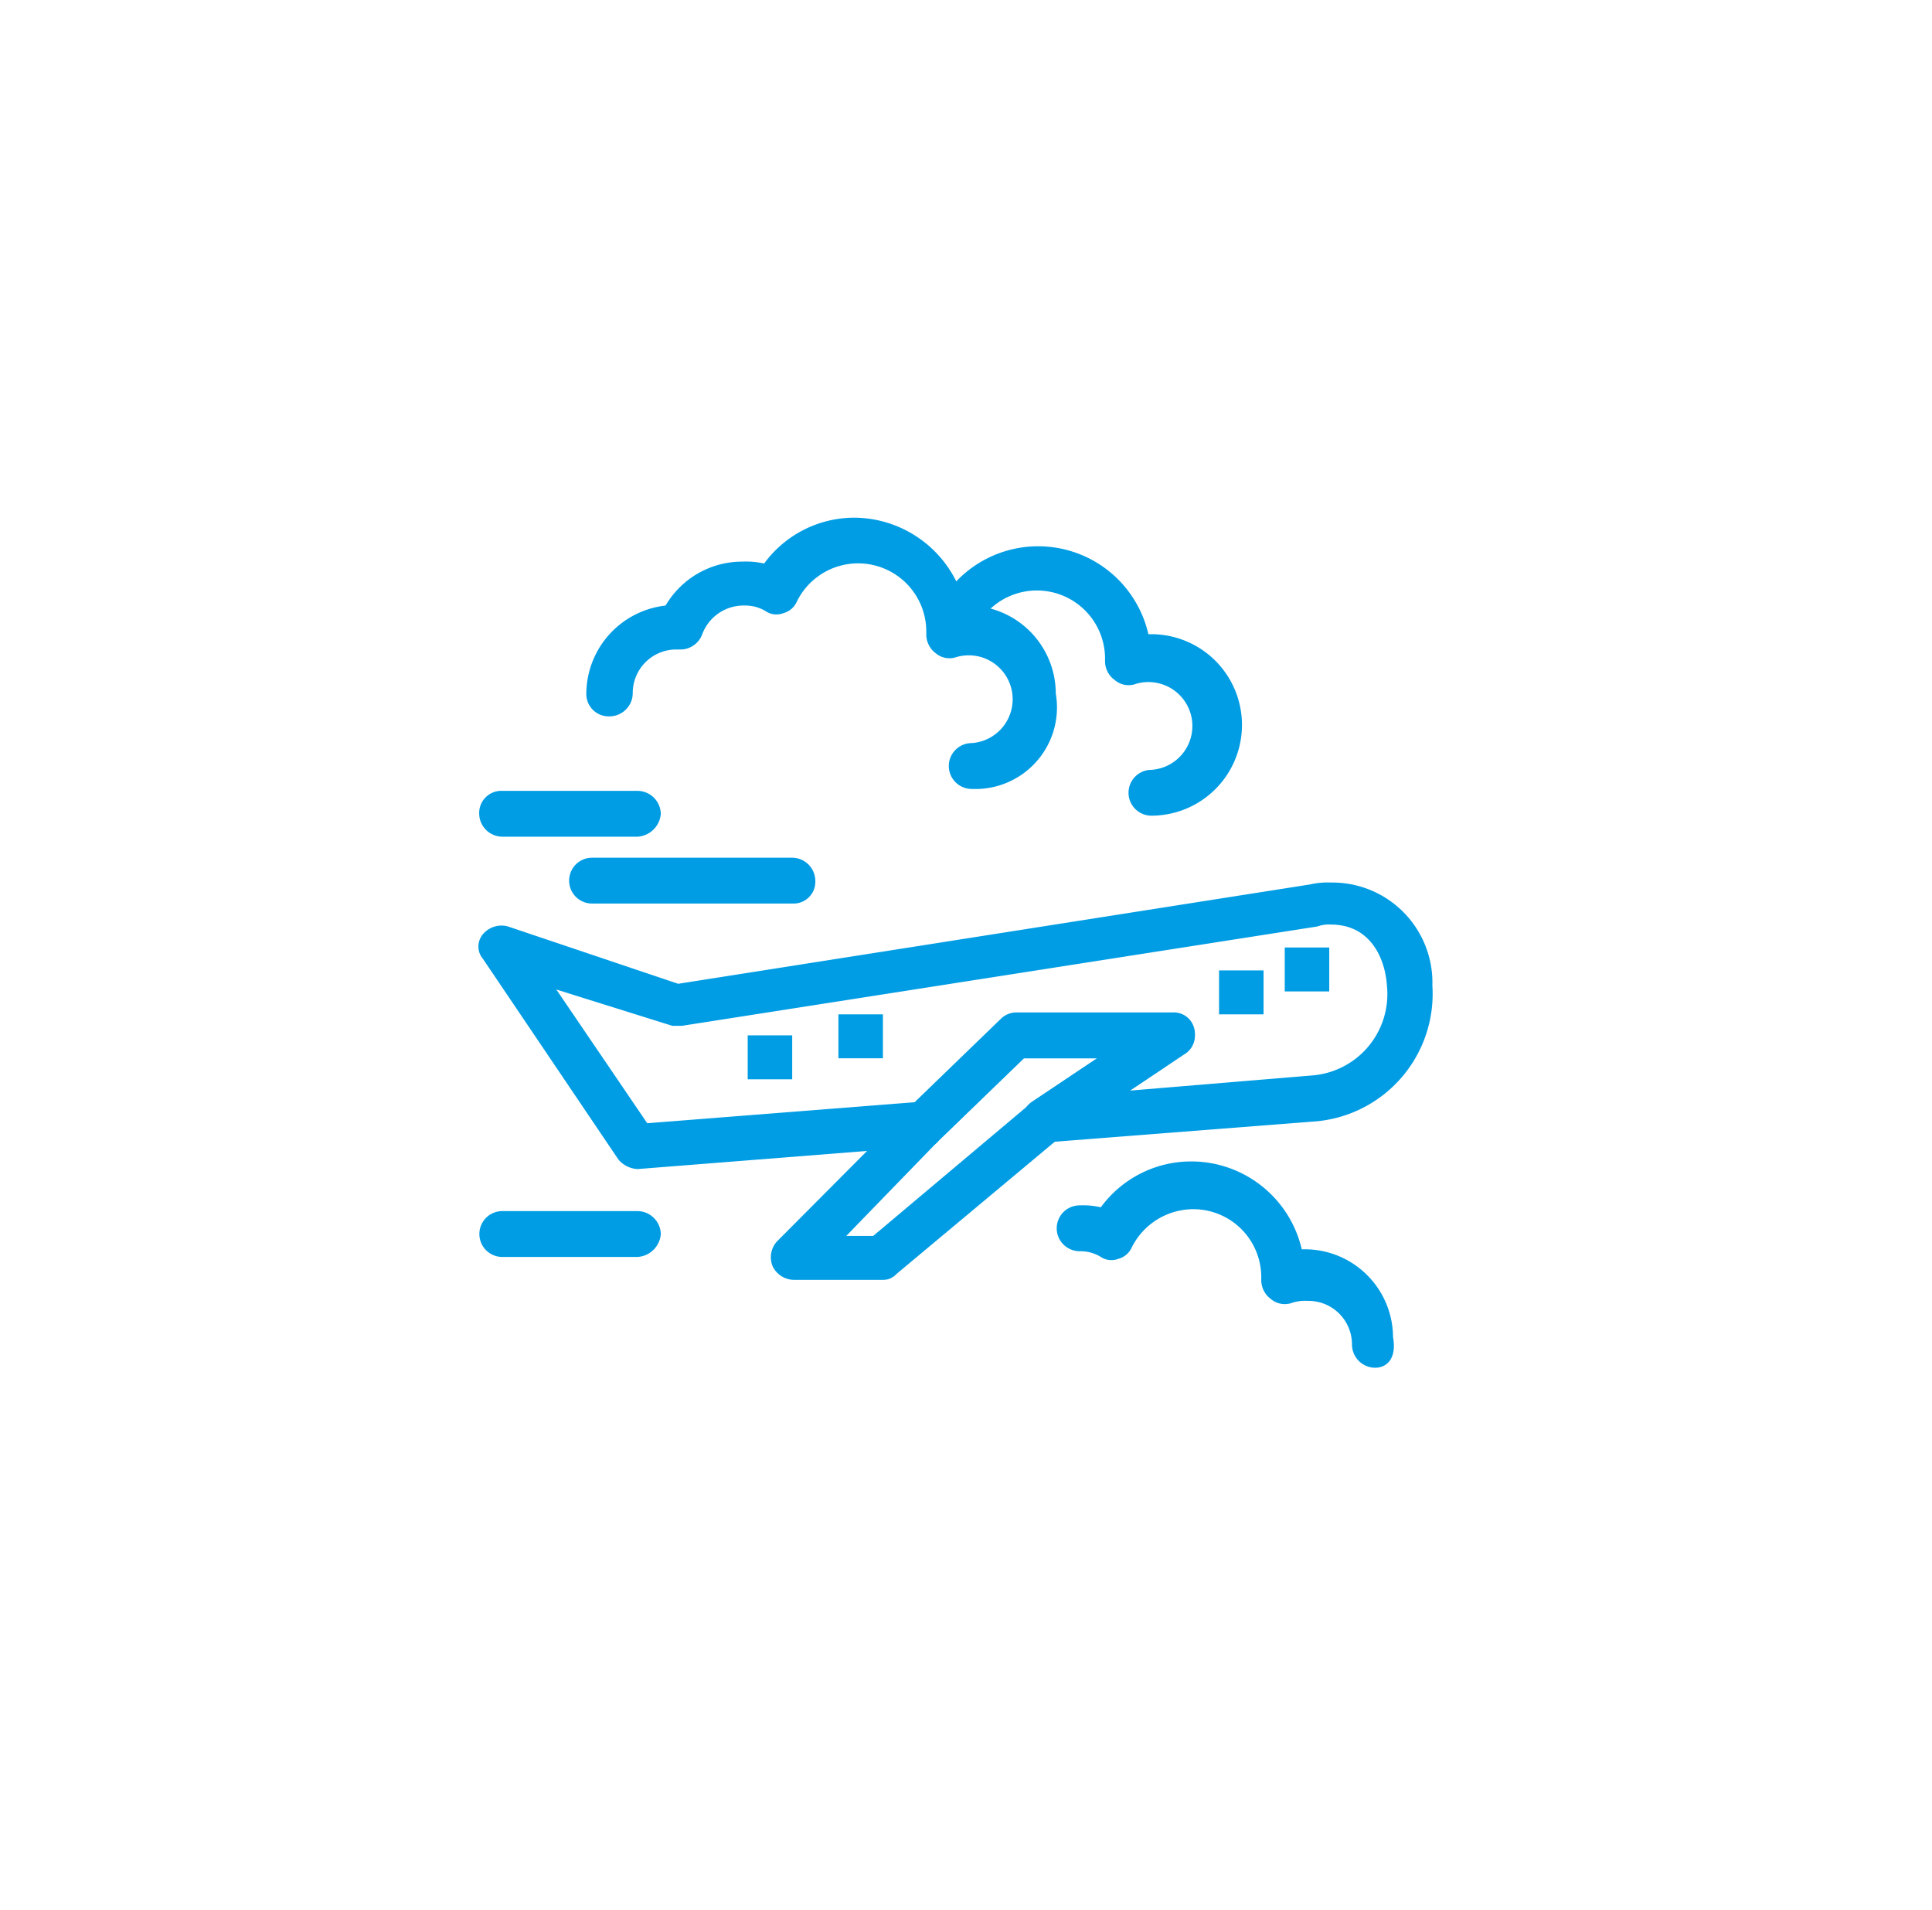 <svg xmlns="http://www.w3.org/2000/svg" viewBox="0 0 101.16 100"><defs><style>.cls-1{fill:#fff;}.cls-2{fill:#009de4;}</style></defs><title>Asset 38</title><g id="Layer_2" data-name="Layer 2"><g id="_1" data-name="1"><rect class="cls-1" width="101.16" height="100"/><g id="_453_air_plane_airplane_fly" data-name="453, air , plane, airplane, fly"><path class="cls-2" d="M33.38,61.2a1.41,1.41,0,0,1-1-.5L25.29,50.2a1,1,0,0,1,0-1.3,1.27,1.27,0,0,1,1.31-.4l8.91,3,33.08-5.2a4.14,4.14,0,0,1,1.11-.1A5.24,5.24,0,0,1,75,51.6a6.7,6.7,0,0,1-6.07,7.1L54.83,59.8a1.33,1.33,0,0,1-1.22-.8A1.09,1.09,0,0,1,54,57.7l3.44-2.3H53.61l-4.45,4.3a.71.71,0,0,1-.6.3L33.38,61.2Zm-4.25-9.4,4.76,7,14-1.1,4.55-4.4a1.16,1.16,0,0,1,.81-.3H61.4a1.1,1.1,0,0,1,1.12.8A1.13,1.13,0,0,1,62,55.1l-2.93,2,9.61-.8a4.27,4.27,0,0,0,3.94-4.7c-.1-1.5-.91-3.2-2.93-3.2a1.75,1.75,0,0,0-.71.1L35.71,53.7H35.2Z"/><path class="cls-2" d="M46.23,67H41.58a1.26,1.26,0,0,1-1.12-.7,1.24,1.24,0,0,1,.21-1.3l6.87-6.9h0l4.86-4.7a1.16,1.16,0,0,1,.81-.3H61.4a1.1,1.1,0,0,1,1.12.8A1.13,1.13,0,0,1,62,55.2l-6.57,4.4-8.5,7.1A.93.93,0,0,1,46.23,67Zm-1.92-2.3h1.41l8.2-6.9.1-.1,3.44-2.3H53.61l-4.45,4.3Z"/><rect class="cls-2" x="39.15" y="54.2" width="2.33" height="2.3"/><rect class="cls-2" x="43.9" y="53.1" width="2.33" height="2.3"/><rect class="cls-2" x="63.83" y="50.8" width="2.33" height="2.3"/><rect class="cls-2" x="67.27" y="49.6" width="2.33" height="2.3"/><path class="cls-2" d="M33.38,43.8H26.3a1.22,1.22,0,0,1-1.21-1.2,1.16,1.16,0,0,1,1.21-1.2h7.08a1.23,1.23,0,0,1,1.22,1.2A1.3,1.3,0,0,1,33.38,43.8Z"/><path class="cls-2" d="M41.58,47.3H31a1.2,1.2,0,1,1,0-2.4H41.48a1.22,1.22,0,0,1,1.21,1.2A1.14,1.14,0,0,1,41.58,47.3Z"/><path class="cls-2" d="M33.38,65.8H26.3a1.2,1.2,0,1,1,0-2.4h7.08a1.23,1.23,0,0,1,1.22,1.2A1.3,1.3,0,0,1,33.38,65.8Z"/><path class="cls-2" d="M60.29,42.7a1.2,1.2,0,1,1,0-2.4,2.3,2.3,0,1,0-.81-4.5,1.11,1.11,0,0,1-1.11-.2,1.21,1.21,0,0,1-.51-1v-.2a3.57,3.57,0,0,0-6.77-1.5,1.24,1.24,0,0,1-1.52.6A1.21,1.21,0,0,1,49,32a5.92,5.92,0,0,1,11.13,1.2h.1a4.75,4.75,0,0,1,.1,9.5Z"/><path class="cls-2" d="M50.88,41.3a1.2,1.2,0,1,1,0-2.4,2.3,2.3,0,1,0-.81-4.5A1.11,1.11,0,0,1,49,34.2a1.23,1.23,0,0,1-.5-1V33a3.57,3.57,0,0,0-6.78-1.5,1.07,1.07,0,0,1-.71.6,1,1,0,0,1-.91-.1A2.05,2.05,0,0,0,39,31.7a2.31,2.31,0,0,0-2.23,1.5,1.22,1.22,0,0,1-1.21.8h-.1a2.28,2.28,0,0,0-2.33,2.3,1.22,1.22,0,0,1-1.21,1.2,1.17,1.17,0,0,1-1.22-1.2,4.67,4.67,0,0,1,4.15-4.6,4.65,4.65,0,0,1,4.05-2.3,4.21,4.21,0,0,1,1.11.1,5.86,5.86,0,0,1,4.75-2.4,6,6,0,0,1,5.77,4.6h.1a4.61,4.61,0,0,1,4.65,4.6A4.27,4.27,0,0,1,50.88,41.3Z"/><path class="cls-2" d="M72,71.6a1.22,1.22,0,0,1-1.21-1.2,2.28,2.28,0,0,0-2.33-2.3,2.2,2.2,0,0,0-.8.1,1.13,1.13,0,0,1-1.12-.2,1.23,1.23,0,0,1-.5-1v-.2a3.56,3.56,0,0,0-3.54-3.5,3.61,3.61,0,0,0-3.24,2,1.07,1.07,0,0,1-.71.6,1,1,0,0,1-.91-.1,2.05,2.05,0,0,0-1.11-.3,1.2,1.2,0,1,1,0-2.4,4.18,4.18,0,0,1,1.11.1,5.86,5.86,0,0,1,4.76-2.4,5.94,5.94,0,0,1,5.76,4.6h.1A4.62,4.62,0,0,1,72.94,70C73.14,71.1,72.63,71.6,72,71.6Z"/></g></g></g></svg>